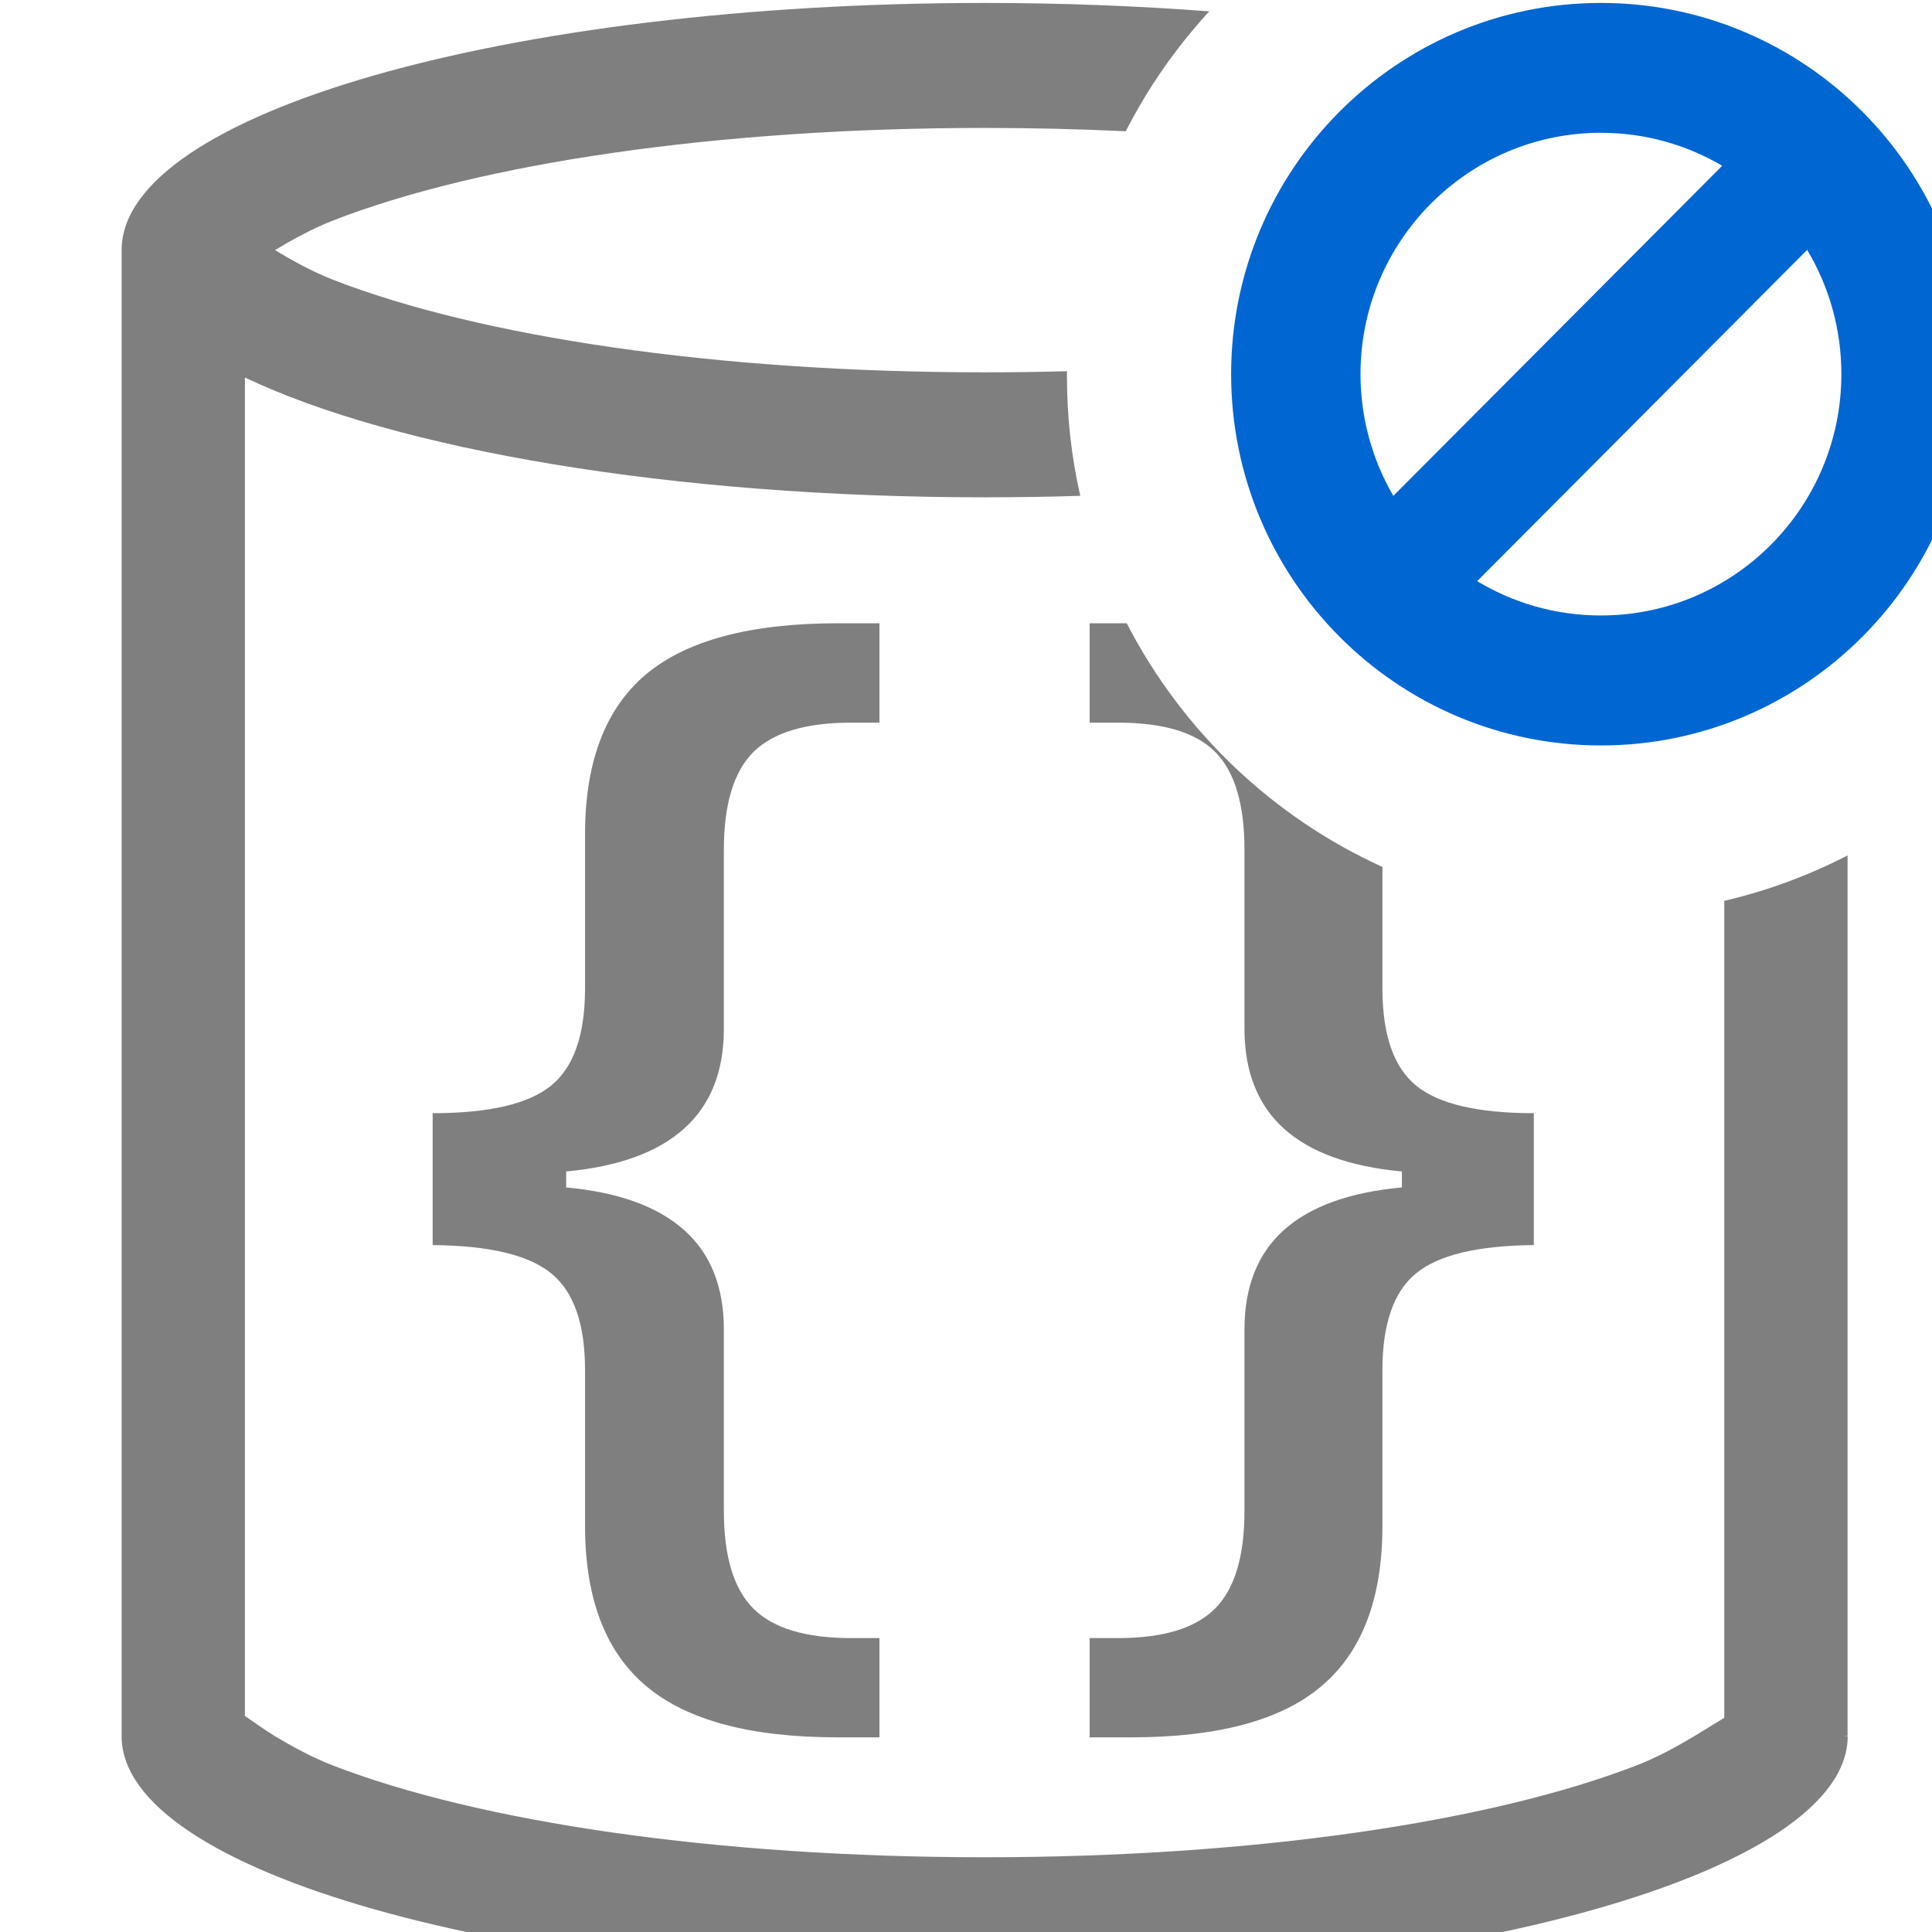 <?xml version="1.0" encoding="UTF-8" standalone="no"?>
<!DOCTYPE svg PUBLIC "-//W3C//DTD SVG 1.1//EN" "http://www.w3.org/Graphics/SVG/1.1/DTD/svg11.dtd">
<svg width="100%" height="100%" viewBox="0 0 16 16" version="1.1" xmlns="http://www.w3.org/2000/svg" xmlns:xlink="http://www.w3.org/1999/xlink" xml:space="preserve" xmlns:serif="http://www.serif.com/" style="fill-rule:evenodd;clip-rule:evenodd;stroke-linejoin:round;stroke-miterlimit:2;">
    <g id="mrsSchemaPrivate" transform="matrix(0.019,0,0,0.017,0.639,-0.979)">
        <g id="Schema" transform="matrix(53.735,0,0,60.282,-34.352,59.026)">
            <path d="M15,6.889L15,14.003L14.972,14.003L15.001,14.007C15.001,15.099 11.867,15.985 8,15.985C4.137,15.985 1.005,15.101 1,14.01L1,14.007L1,2L1,1.997C1,0.894 4.134,0 8,0C8.63,0 9.241,0.024 9.822,0.068C9.555,0.358 9.326,0.683 9.145,1.037C8.773,1.019 8.391,1.01 8,1.01C5.829,1.01 3.903,1.296 2.71,1.76C2.551,1.822 2.382,1.914 2.244,1.997C2.382,2.081 2.551,2.173 2.71,2.235C3.903,2.699 5.829,2.985 8,2.985C8.226,2.985 8.449,2.982 8.668,2.976C8.668,2.99 8.668,3.004 8.668,3.018C8.668,3.349 8.705,3.672 8.776,3.983C8.521,3.991 8.262,3.995 8,3.995C5.454,3.995 3.225,3.607 2,3.027L2,13.843C2.015,13.853 2.161,13.957 2.244,14.007C2.382,14.089 2.551,14.181 2.71,14.242C3.903,14.702 5.829,14.985 8,14.985C10.171,14.985 12.098,14.702 13.29,14.242C13.45,14.181 13.619,14.089 13.756,14.007L14,13.858L14,7.256C14.352,7.174 14.687,7.05 15,6.889ZM11.227,6.982L11.227,7.963C11.227,8.338 11.318,8.6 11.499,8.748C11.68,8.897 11.999,8.972 12.455,8.972L12.455,10.038C11.999,10.042 11.68,10.118 11.499,10.267C11.318,10.415 11.227,10.676 11.227,11.047L11.227,12.306C11.227,12.892 11.063,13.323 10.735,13.6C10.408,13.878 9.892,14.016 9.189,14.016L8.852,14.016L8.852,13.214L9.081,13.214C9.447,13.214 9.709,13.135 9.869,12.976C10.028,12.817 10.108,12.554 10.108,12.186L10.108,10.72C10.108,10.375 10.215,10.106 10.428,9.916C10.642,9.725 10.961,9.611 11.385,9.572L11.385,9.443C10.961,9.404 10.642,9.289 10.428,9.097C10.215,8.905 10.108,8.636 10.108,8.29L10.108,6.844C10.108,6.475 10.029,6.212 9.871,6.053C9.714,5.895 9.45,5.816 9.081,5.816L8.852,5.816L8.852,5.013L9.153,5.013C9.602,5.881 10.334,6.578 11.227,6.982ZM6.808,14.016C6.101,14.016 5.583,13.878 5.253,13.6C4.924,13.323 4.759,12.892 4.759,12.306L4.759,11.047C4.759,10.676 4.668,10.415 4.485,10.267C4.303,10.118 3.983,10.042 3.523,10.038L3.523,8.972C3.983,8.972 4.303,8.897 4.485,8.748C4.668,8.6 4.759,8.338 4.759,7.963L4.759,6.719C4.759,6.133 4.924,5.702 5.253,5.426C5.583,5.151 6.101,5.013 6.808,5.013L7.147,5.013L7.147,5.816L6.918,5.816C6.55,5.816 6.285,5.895 6.125,6.053C5.965,6.212 5.885,6.475 5.885,6.844L5.885,8.29C5.885,8.636 5.777,8.905 5.562,9.097C5.347,9.289 5.028,9.404 4.606,9.443L4.606,9.572C5.028,9.611 5.347,9.725 5.562,9.916C5.777,10.106 5.885,10.375 5.885,10.72L5.885,12.186C5.885,12.554 5.965,12.817 6.125,12.976C6.285,13.135 6.55,13.214 6.918,13.214L7.147,13.214L7.147,14.016L6.808,14.016Z" style="fill-opacity:0.5;"/>
        </g>
        <g id="Private" transform="matrix(54.216,0,0,60.823,-61.565,66.135)">
            <path d="M13.386,-0.117C15.027,-0.117 16.36,1.215 16.36,2.856C16.36,4.498 15.027,5.83 13.386,5.83C11.745,5.83 10.413,4.498 10.413,2.856C10.413,1.215 11.745,-0.117 13.386,-0.117ZM14.361,1.187C14.075,1.02 13.742,0.923 13.386,0.923C12.32,0.923 11.453,1.79 11.453,2.856C11.453,3.212 11.55,3.545 11.717,3.831L14.361,1.187ZM12.391,4.514C12.682,4.689 13.023,4.789 13.386,4.789C14.453,4.789 15.319,3.923 15.319,2.856C15.319,2.493 15.219,2.152 15.044,1.861L12.391,4.514Z" style="fill:rgb(0,102,210);"/>
        </g>
    </g>
</svg>

